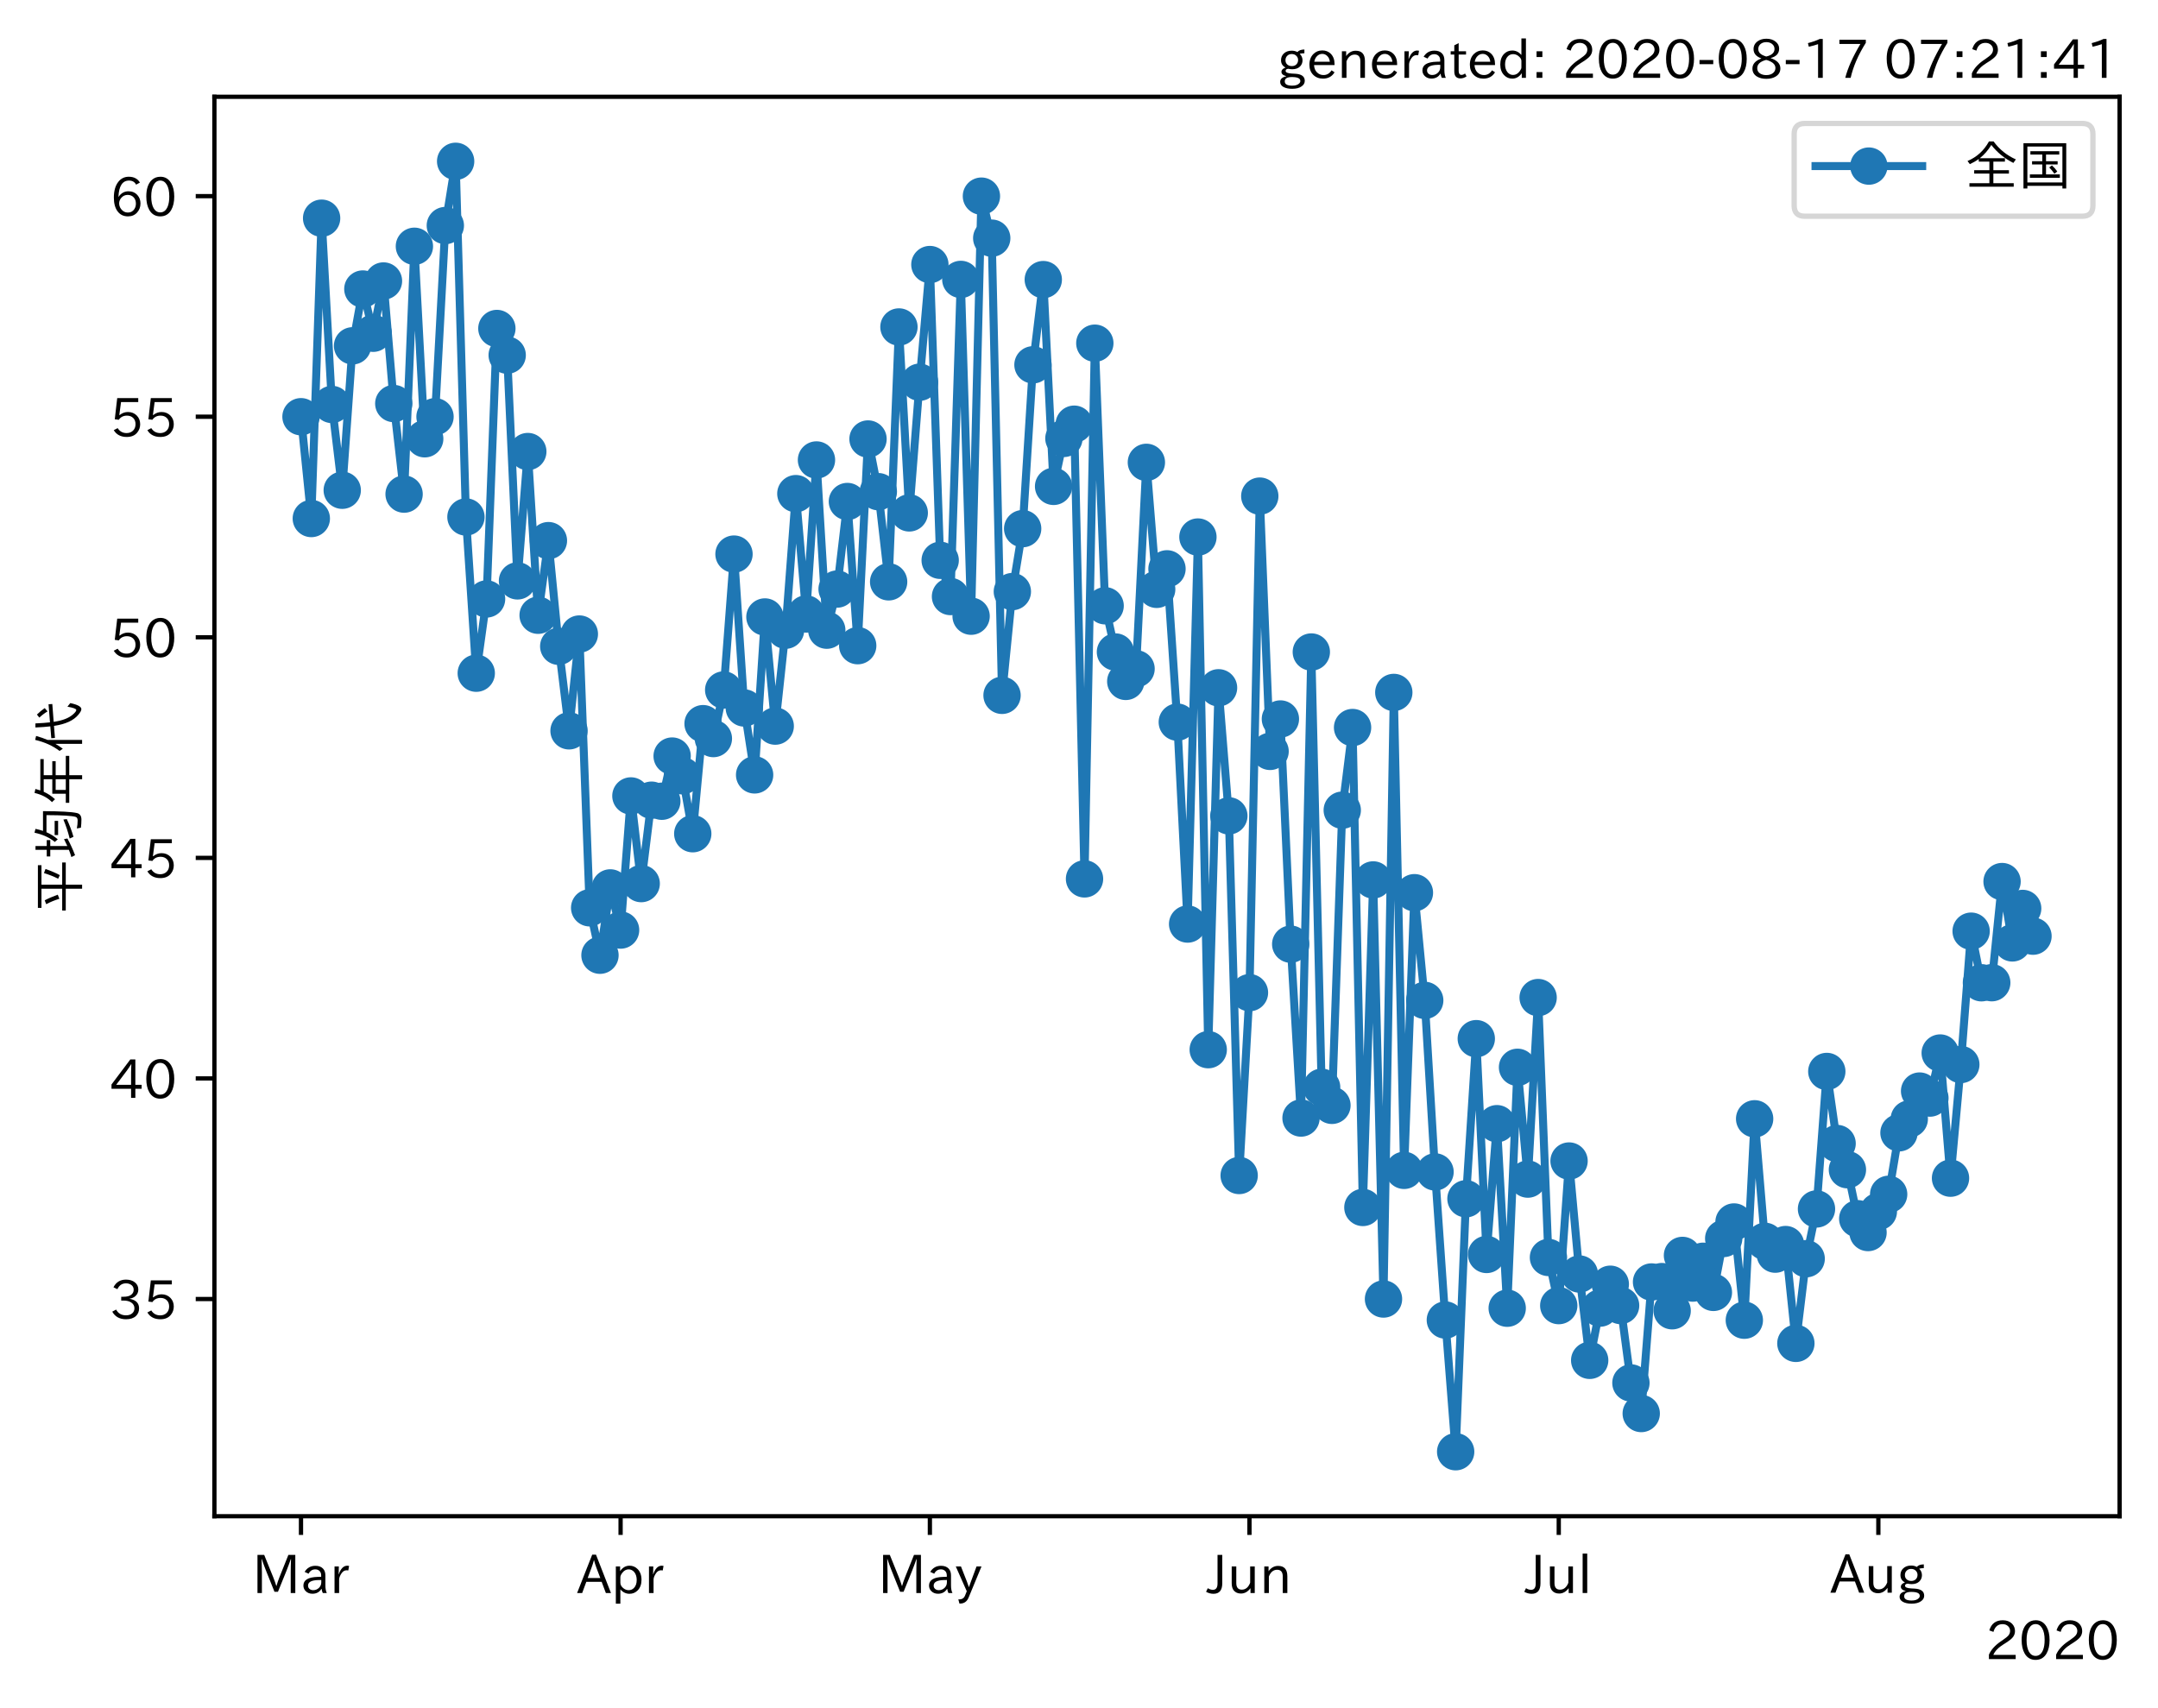 <?xml version="1.0" encoding="utf-8" standalone="no"?>
<!DOCTYPE svg PUBLIC "-//W3C//DTD SVG 1.1//EN"
  "http://www.w3.org/Graphics/SVG/1.1/DTD/svg11.dtd">
<!-- Created with matplotlib (https://matplotlib.org/) -->
<svg height="320.24pt" version="1.1" viewBox="0 0 404.507 320.24" width="404.507pt" xmlns="http://www.w3.org/2000/svg" xmlns:xlink="http://www.w3.org/1999/xlink">
 <defs>
  <style type="text/css">*{stroke-linecap:butt;stroke-linejoin:round;}</style>
 </defs>
 <g id="figure_1">
  <g id="patch_1">
   <path d="M 0 320.24 
L 404.507 320.24 
L 404.507 0 
L 0 0 
z
" style="fill:#ffffff;"/>
  </g>
  <g id="axes_1">
   <g id="patch_2">
    <path d="M 40.188 284.259 
L 397.308 284.259 
L 397.308 18.147 
L 40.188 18.147 
z
" style="fill:#ffffff;"/>
   </g>
   <g id="matplotlib.axis_1">
    <g id="xtick_1">
     <g id="line2d_1">
      <defs>
       <path d="M 0 0 
L 0 3.5 
" id="m2132e3b9ed" style="stroke:#000000;stroke-width:0.8;"/>
      </defs>
      <g>
       <use style="stroke:#000000;stroke-width:0.8;" x="56.42" xlink:href="#m2132e3b9ed" y="284.259"/>
      </g>
     </g>
     <g id="text_1">
      <!-- Mar -->
      <g transform="translate(47.311 298.749)scale(0.1 -0.1)">
       <defs>
        <path d="M 80.422 0.984 
L 71.828 0.984 
L 71.828 39.594 
Q 71.828 51.266 72.406 64.594 
L 72.016 64.594 
Q 68.062 53.266 63.531 41.797 
L 47.906 3.266 
L 41.406 3.266 
L 25.641 42.578 
Q 20.75 54.781 17.625 64.703 
L 17.234 64.703 
Q 17.828 48.922 17.828 39.891 
L 17.828 0.984 
L 9.516 0.984 
L 9.516 72.406 
L 22.125 72.406 
L 39.109 30.375 
Q 42.141 23 44.828 14.156 
L 45.125 14.156 
Q 47.312 22.125 50.531 30.172 
L 67.438 72.406 
L 80.422 72.406 
z
" id="IPAexGothic-77"/>
        <path d="M 49.312 0.984 
L 41.75 0.984 
Q 39.984 4.734 39.547 8.688 
L 39.203 8.688 
Q 33.547 -0.391 22.312 -0.391 
Q 14.594 -0.391 9.719 4.5 
Q 5.422 8.797 5.422 14.984 
Q 5.422 30.422 32.031 31.203 
L 38.719 31.391 
L 38.719 33.984 
Q 38.719 39.203 35.75 42.188 
Q 32.625 45.312 27.734 45.312 
Q 19.344 45.312 15.141 37.156 
L 7.719 40.578 
Q 14.656 52 27.938 52 
Q 37.109 52 42.047 46.875 
Q 46.625 42.281 46.625 33.891 
L 46.625 15.578 
Q 46.625 6.25 49.312 0.984 
z
M 38.922 25.391 
L 33.453 25.297 
Q 14.109 24.859 14.109 14.891 
Q 14.109 11.375 16.406 9.078 
Q 19.234 6.297 23.828 6.297 
Q 30.219 6.297 34.906 10.984 
Q 38.922 15.141 38.922 21 
z
" id="IPAexGothic-97"/>
        <path d="M 36.078 51.812 
L 34.578 43.266 
Q 32.906 43.609 31.594 43.609 
Q 25.828 43.609 22.078 38.188 
Q 17.391 31.344 17.391 26.172 
L 17.391 0.984 
L 8.797 0.984 
L 8.797 50.781 
L 16.891 50.781 
L 16.5 35.984 
L 16.703 35.984 
Q 22.219 52.203 32.766 52.203 
Q 34.469 52.203 36.078 51.812 
z
" id="IPAexGothic-114"/>
       </defs>
       <use xlink:href="#IPAexGothic-77"/>
       <use x="90.186" xlink:href="#IPAexGothic-97"/>
       <use x="145.166" xlink:href="#IPAexGothic-114"/>
      </g>
     </g>
    </g>
    <g id="xtick_2">
     <g id="line2d_2">
      <g>
       <use style="stroke:#000000;stroke-width:0.8;" x="116.327" xlink:href="#m2132e3b9ed" y="284.259"/>
      </g>
     </g>
     <g id="text_2">
      <!-- Apr -->
      <g transform="translate(108.185 298.749)scale(0.1 -0.1)">
       <defs>
        <path d="M 63.375 0.984 
L 53.812 0.984 
L 45.906 22.016 
L 17.188 22.016 
L 9.422 0.984 
L -0.094 0.984 
L 28.219 72.906 
L 35.297 72.906 
z
M 43.406 29.109 
L 36.188 48.094 
Q 33.203 56.062 31.688 62.5 
L 31.391 62.5 
Q 29.641 55.672 26.812 48.094 
L 19.734 29.109 
z
" id="IPAexGothic-65"/>
        <path d="M 16.797 42 
Q 23.828 52.203 34.469 52.203 
Q 43.266 52.203 49.562 45.906 
Q 56.891 38.578 56.891 25.688 
Q 56.891 13.141 49.656 5.812 
Q 43.359 -0.484 34.375 -0.484 
Q 24.516 -0.484 17.281 7.766 
L 17.281 -19 
L 8.797 -19 
L 8.797 50.781 
L 16.797 50.781 
z
M 17.281 30.469 
L 17.281 20.172 
Q 17.281 14.016 23.688 9.375 
Q 27.984 6.297 32.906 6.297 
Q 38.578 6.297 42.578 10.297 
Q 47.906 15.578 47.906 25.484 
Q 47.906 34.375 43.5 39.984 
Q 39.109 45.312 32.812 45.312 
Q 25.875 45.312 20.906 38.812 
Q 17.281 34.125 17.281 30.469 
z
" id="IPAexGothic-112"/>
       </defs>
       <use xlink:href="#IPAexGothic-65"/>
       <use x="63.721" xlink:href="#IPAexGothic-112"/>
       <use x="125.83" xlink:href="#IPAexGothic-114"/>
      </g>
     </g>
    </g>
    <g id="xtick_3">
     <g id="line2d_3">
      <g>
       <use style="stroke:#000000;stroke-width:0.8;" x="174.301" xlink:href="#m2132e3b9ed" y="284.259"/>
      </g>
     </g>
     <g id="text_3">
      <!-- May -->
      <g transform="translate(164.581 298.749)scale(0.1 -0.1)">
       <defs>
        <path d="M 48.781 50.781 
L 24.609 -7.625 
Q 19.969 -18.797 8.594 -18.797 
L 7.469 -18.797 
L 5.375 -10.984 
L 6.984 -10.984 
Q 15.141 -10.984 17.969 -3.719 
L 21.188 4.297 
L 0.594 50.781 
L 10.297 50.781 
L 21.297 22.797 
Q 23.875 16.016 25.094 12.203 
L 25.391 12.203 
Q 27.344 18.266 29.109 22.797 
L 39.5 50.781 
z
" id="IPAexGothic-121"/>
       </defs>
       <use xlink:href="#IPAexGothic-77"/>
       <use x="90.186" xlink:href="#IPAexGothic-97"/>
       <use x="145.166" xlink:href="#IPAexGothic-121"/>
      </g>
     </g>
    </g>
    <g id="xtick_4">
     <g id="line2d_4">
      <g>
       <use style="stroke:#000000;stroke-width:0.8;" x="234.207" xlink:href="#m2132e3b9ed" y="284.259"/>
      </g>
     </g>
     <g id="text_4">
      <!-- Jun -->
      <g transform="translate(226.267 298.749)scale(0.1 -0.1)">
       <defs>
        <path d="M 28.422 72.406 
L 28.422 19.281 
Q 28.422 -0.484 11.922 -0.484 
Q 4.734 -0.484 -1.953 3.266 
L 1.312 10.062 
Q 5.906 6.984 10.844 6.984 
Q 19.531 6.984 19.531 18.797 
L 19.531 72.406 
z
" id="IPAexGothic-74"/>
        <path d="M 51.312 0.984 
L 43.312 0.984 
L 43.312 10.062 
Q 35.938 0 25.391 0 
Q 16.75 0 11.922 5.859 
Q 8.109 10.594 8.109 19.391 
L 8.109 50.781 
L 16.703 50.781 
L 16.703 19.672 
Q 16.703 7.281 27.094 7.281 
Q 37.594 7.281 42.719 20.172 
L 42.719 50.781 
L 51.312 50.781 
z
" id="IPAexGothic-117"/>
        <path d="M 52 0.984 
L 43.406 0.984 
L 43.406 31.891 
Q 43.406 44.578 32.906 44.578 
Q 22.312 44.578 17.391 31.891 
L 17.391 0.984 
L 8.797 0.984 
L 8.797 50.781 
L 16.797 50.781 
L 16.797 41.797 
Q 23.828 51.812 34.719 51.812 
Q 52 51.812 52 32.375 
z
" id="IPAexGothic-110"/>
       </defs>
       <use xlink:href="#IPAexGothic-74"/>
       <use x="37.988" xlink:href="#IPAexGothic-117"/>
       <use x="98.389" xlink:href="#IPAexGothic-110"/>
      </g>
     </g>
    </g>
    <g id="xtick_5">
     <g id="line2d_5">
      <g>
       <use style="stroke:#000000;stroke-width:0.8;" x="292.181" xlink:href="#m2132e3b9ed" y="284.259"/>
      </g>
     </g>
     <g id="text_5">
      <!-- Jul -->
      <g transform="translate(285.912 298.749)scale(0.1 -0.1)">
       <defs>
        <path d="M 17.672 0.984 
L 9.078 0.984 
L 9.078 74.906 
L 17.672 74.906 
z
" id="IPAexGothic-108"/>
       </defs>
       <use xlink:href="#IPAexGothic-74"/>
       <use x="37.988" xlink:href="#IPAexGothic-117"/>
       <use x="98.389" xlink:href="#IPAexGothic-108"/>
      </g>
     </g>
    </g>
    <g id="xtick_6">
     <g id="line2d_6">
      <g>
       <use style="stroke:#000000;stroke-width:0.8;" x="352.088" xlink:href="#m2132e3b9ed" y="284.259"/>
      </g>
     </g>
     <g id="text_6">
      <!-- Aug -->
      <g transform="translate(343.106 298.691)scale(0.1 -0.1)">
       <defs>
        <path d="M 20.797 17.969 
Q 15.719 17.531 15.719 14.062 
Q 15.719 9.578 27.547 8.984 
L 33.297 8.688 
Q 51.609 7.766 51.609 -4.594 
Q 51.609 -10.938 45.703 -14.984 
Q 39.359 -19.578 28.031 -19.578 
Q 17.781 -19.578 11.531 -16.062 
Q 5.516 -12.641 5.516 -6.688 
Q 5.516 1.312 16.797 3.859 
L 16.797 4.203 
Q 7.906 6.453 7.906 12.156 
Q 7.906 17.438 15.531 20.266 
Q 7.125 24.609 7.125 34.078 
Q 7.125 41.406 12.016 46.297 
Q 17.625 51.906 27.156 51.906 
Q 33.203 51.906 37.844 49.266 
Q 41.406 53.953 50.922 54.109 
L 50.922 47.078 
Q 44.344 46.922 42.234 45.906 
Q 47.406 40.828 47.406 33.891 
Q 47.406 27 42.719 22.266 
Q 37.5 17.094 28.328 17.094 
Q 24.422 17.094 20.797 17.969 
z
M 27.094 45.609 
Q 22.016 45.609 18.703 42.281 
Q 15.438 39.016 15.438 34.078 
Q 15.438 29.25 18.5 26.312 
Q 21.828 23 27.438 23 
Q 32.719 23 35.891 26.219 
Q 39.109 29.391 39.109 34.422 
Q 39.109 39.016 35.891 42.188 
Q 32.516 45.609 27.094 45.609 
z
M 27.391 2.484 
Q 14.109 2.484 14.109 -5.719 
Q 14.109 -13.672 28.125 -13.672 
Q 37.156 -13.672 41.219 -9.469 
Q 43.312 -7.516 43.312 -4.891 
Q 43.312 2.484 27.391 2.484 
z
" id="IPAexGothic-103"/>
       </defs>
       <use xlink:href="#IPAexGothic-65"/>
       <use x="63.721" xlink:href="#IPAexGothic-117"/>
       <use x="124.121" xlink:href="#IPAexGothic-103"/>
      </g>
     </g>
    </g>
    <g id="text_7">
     <!-- 2020 -->
     <g transform="translate(372.114 311.14)scale(0.1 -0.1)">
      <defs>
       <path d="M 57.172 0.984 
L 6.984 0.984 
L 6.984 9.281 
Q 12.891 23.047 29.594 34.422 
L 32.375 36.281 
Q 40.922 42.141 43.609 45.406 
Q 46.688 49.266 46.688 53.812 
Q 46.688 58.938 43.062 62.547 
Q 39.062 66.547 32.562 66.547 
Q 19.531 66.547 15.484 52 
L 7.766 54.781 
Q 13.328 73.828 33.062 73.828 
Q 43.844 73.828 50.25 67.438 
Q 55.859 61.672 55.859 53.516 
Q 55.859 47.469 52.25 42.531 
Q 48.922 37.75 36.969 30.281 
L 34.859 29 
Q 19.625 19.578 15.281 8.891 
L 57.172 8.891 
z
" id="IPAexGothic-50"/>
       <path d="M 31.844 73.828 
Q 45.016 73.828 52.094 61.625 
Q 57.719 51.953 57.719 36.625 
Q 57.719 21.438 52.094 11.578 
Q 45.125 -0.484 31.5 -0.484 
Q 17.922 -0.484 10.938 11.578 
Q 5.328 21.438 5.328 36.719 
Q 5.328 58.016 15.625 67.719 
Q 22.172 73.828 31.844 73.828 
z
M 31.5 66.656 
Q 23.688 66.656 19.188 58.734 
Q 14.594 50.734 14.594 36.625 
Q 14.594 22.75 19.094 14.797 
Q 23.641 6.984 31.5 6.984 
Q 40.922 6.984 45.453 18.016 
Q 48.438 25.344 48.438 37.109 
Q 48.438 50.875 43.844 58.734 
Q 39.203 66.656 31.5 66.656 
z
" id="IPAexGothic-48"/>
      </defs>
      <use xlink:href="#IPAexGothic-50"/>
      <use x="62.988" xlink:href="#IPAexGothic-48"/>
      <use x="125.977" xlink:href="#IPAexGothic-50"/>
      <use x="188.965" xlink:href="#IPAexGothic-48"/>
     </g>
    </g>
   </g>
   <g id="matplotlib.axis_2">
    <g id="ytick_1">
     <g id="line2d_7">
      <defs>
       <path d="M 0 0 
L -3.5 0 
" id="m1d368baad9" style="stroke:#000000;stroke-width:0.8;"/>
      </defs>
      <g>
       <use style="stroke:#000000;stroke-width:0.8;" x="40.188" xlink:href="#m1d368baad9" y="243.534"/>
      </g>
     </g>
     <g id="text_8">
      <!-- 35 -->
      <g transform="translate(20.591 247.279)scale(0.1 -0.1)">
       <defs>
        <path d="M 37.203 37.797 
Q 54.781 34.625 54.781 19.969 
Q 54.781 11.188 48.875 5.562 
Q 42.328 -0.484 30.375 -0.484 
Q 12.453 -0.484 4.5 13.766 
L 11.812 17.672 
Q 17.328 6.891 30.281 6.891 
Q 37.891 6.891 42.094 10.797 
Q 46.094 14.5 46.094 20.172 
Q 46.094 26.859 40.094 30.906 
Q 34.625 34.578 25.688 34.578 
L 21.297 34.578 
L 21.297 41.703 
L 25.875 41.703 
Q 34.859 41.703 39.594 45.125 
Q 44.672 48.734 44.672 54.828 
Q 44.672 61.469 38.969 64.656 
Q 35.297 66.844 30.172 66.844 
Q 19.344 66.844 14.109 55.906 
L 6.781 59.422 
Q 14.016 73.828 30.281 73.828 
Q 40.578 73.828 46.969 68.656 
Q 53.375 63.578 53.375 55.219 
Q 53.375 47.312 47.172 42.281 
Q 43.172 39.062 37.203 38.188 
z
" id="IPAexGothic-51"/>
        <path d="M 18.406 40.672 
Q 25.531 46.297 33.938 46.297 
Q 44 46.297 50.641 39.5 
Q 56.844 33.016 56.844 23.391 
Q 56.844 14.656 51.516 8.016 
Q 44.828 -0.484 31.734 -0.484 
Q 14.984 -0.484 7.328 12.25 
L 14.656 16.062 
Q 20.453 6.781 31.453 6.781 
Q 38.531 6.781 43.266 11.188 
Q 48.141 15.828 48.141 23.484 
Q 48.141 30.719 43.844 35.016 
Q 39.359 39.5 32.125 39.5 
Q 21.969 39.5 16.75 31.688 
L 9.234 32.672 
L 13.812 72.406 
L 53.219 72.406 
L 53.219 64.891 
L 20.953 64.891 
L 17.719 40.672 
z
" id="IPAexGothic-53"/>
       </defs>
       <use xlink:href="#IPAexGothic-51"/>
       <use x="62.988" xlink:href="#IPAexGothic-53"/>
      </g>
     </g>
    </g>
    <g id="ytick_2">
     <g id="line2d_8">
      <g>
       <use style="stroke:#000000;stroke-width:0.8;" x="40.188" xlink:href="#m1d368baad9" y="202.182"/>
      </g>
     </g>
     <g id="text_9">
      <!-- 40 -->
      <g transform="translate(20.591 205.927)scale(0.1 -0.1)">
       <defs>
        <path d="M 59.578 18.109 
L 47.797 18.109 
L 47.797 0.984 
L 39.797 0.984 
L 39.797 18.109 
L 3.078 18.109 
L 3.078 26.125 
L 38.375 73.094 
L 47.797 73.094 
L 47.797 25.531 
L 59.578 25.531 
z
M 40.281 64.203 
L 39.984 64.203 
Q 35.594 57.125 31.297 51.312 
L 11.859 25.531 
L 39.797 25.531 
L 39.797 49.125 
Q 39.797 54.391 40.281 64.203 
z
" id="IPAexGothic-52"/>
       </defs>
       <use xlink:href="#IPAexGothic-52"/>
       <use x="62.988" xlink:href="#IPAexGothic-48"/>
      </g>
     </g>
    </g>
    <g id="ytick_3">
     <g id="line2d_9">
      <g>
       <use style="stroke:#000000;stroke-width:0.8;" x="40.188" xlink:href="#m1d368baad9" y="160.829"/>
      </g>
     </g>
     <g id="text_10">
      <!-- 45 -->
      <g transform="translate(20.591 164.575)scale(0.1 -0.1)">
       <use xlink:href="#IPAexGothic-52"/>
       <use x="62.988" xlink:href="#IPAexGothic-53"/>
      </g>
     </g>
    </g>
    <g id="ytick_4">
     <g id="line2d_10">
      <g>
       <use style="stroke:#000000;stroke-width:0.8;" x="40.188" xlink:href="#m1d368baad9" y="119.477"/>
      </g>
     </g>
     <g id="text_11">
      <!-- 50 -->
      <g transform="translate(20.591 123.222)scale(0.1 -0.1)">
       <use xlink:href="#IPAexGothic-53"/>
       <use x="62.988" xlink:href="#IPAexGothic-48"/>
      </g>
     </g>
    </g>
    <g id="ytick_5">
     <g id="line2d_11">
      <g>
       <use style="stroke:#000000;stroke-width:0.8;" x="40.188" xlink:href="#m1d368baad9" y="78.124"/>
      </g>
     </g>
     <g id="text_12">
      <!-- 55 -->
      <g transform="translate(20.591 81.87)scale(0.1 -0.1)">
       <use xlink:href="#IPAexGothic-53"/>
       <use x="62.988" xlink:href="#IPAexGothic-53"/>
      </g>
     </g>
    </g>
    <g id="ytick_6">
     <g id="line2d_12">
      <g>
       <use style="stroke:#000000;stroke-width:0.8;" x="40.188" xlink:href="#m1d368baad9" y="36.772"/>
      </g>
     </g>
     <g id="text_13">
      <!-- 60 -->
      <g transform="translate(20.591 40.517)scale(0.1 -0.1)">
       <defs>
        <path d="M 16.5 36.375 
Q 23.578 46.578 34.906 46.578 
Q 45.406 46.578 51.812 39.266 
Q 57.422 32.906 57.422 23.781 
Q 57.422 13.812 51.125 6.781 
Q 44.578 -0.484 34.031 -0.484 
Q 21.484 -0.484 14.406 9.078 
Q 7.516 18.406 7.516 34.812 
Q 7.516 53.516 15.828 64.203 
Q 23.344 73.828 35.5 73.828 
Q 49.859 73.828 56.391 62.891 
L 49.219 58.984 
Q 45.219 66.656 35.938 66.656 
Q 17.484 66.656 16.109 36.375 
z
M 33.453 39.797 
Q 26.312 39.797 21.625 34.469 
Q 17.438 29.688 17.438 24.078 
Q 17.438 18.062 21.141 13.188 
Q 26.125 6.688 33.734 6.688 
Q 41.703 6.688 45.953 13.188 
Q 48.828 17.625 48.828 23.484 
Q 48.828 30.375 45.016 34.812 
Q 40.625 39.797 33.453 39.797 
z
" id="IPAexGothic-54"/>
       </defs>
       <use xlink:href="#IPAexGothic-54"/>
       <use x="62.988" xlink:href="#IPAexGothic-48"/>
      </g>
     </g>
    </g>
    <g id="text_14">
     <!-- 平均年代 -->
     <g transform="translate(14.691 171.203)rotate(-90)scale(0.1 -0.1)">
      <defs>
       <path d="M 53.469 69.188 
L 53.469 30.328 
L 95.062 30.328 
L 95.062 23.641 
L 53.469 23.641 
L 53.469 -6.984 
L 45.844 -6.984 
L 45.844 23.641 
L 5.031 23.641 
L 5.031 30.328 
L 45.844 30.328 
L 45.844 69.188 
L 10.016 69.188 
L 10.016 75.875 
L 90.047 75.875 
L 90.047 69.188 
z
M 27 35.594 
Q 23.25 48.344 16.891 60.297 
L 24.125 63.094 
Q 29.297 53.469 34.719 38.625 
z
M 64.594 37.891 
Q 70.453 49.031 75.203 64.5 
L 82.906 61.625 
Q 77.875 46.969 71.391 34.812 
z
" id="IPAexGothic-24179"/>
       <path d="M 18.844 59.281 
L 18.844 80.375 
L 25.922 80.375 
L 25.922 59.281 
L 37.016 59.281 
L 37.016 52.688 
L 25.922 52.688 
L 25.922 20.703 
Q 32.469 23.641 38.812 26.906 
L 40.094 20.516 
Q 24.312 12.109 8.734 6.203 
L 5.219 13.094 
Q 12.547 15.234 18.844 17.781 
L 18.844 52.688 
L 6.453 52.688 
L 6.453 59.281 
z
M 54.297 66.312 
L 91.312 66.312 
Q 91.156 17.672 87.797 2.875 
Q 85.844 -5.719 75.594 -5.719 
Q 68.266 -5.719 60.297 -4.781 
L 58.891 2.875 
Q 66.266 1.375 73.922 1.375 
Q 79.047 1.375 80.422 4.781 
Q 83.734 14.359 83.891 59.812 
L 51.812 59.812 
Q 47.078 48.734 38.531 38.625 
L 33.594 44.188 
Q 46 59.188 50.922 82.234 
L 58.109 80.422 
Q 56.547 72.859 54.297 66.312 
z
M 46.484 44.484 
L 73.094 44.484 
L 73.094 37.984 
L 46.484 37.984 
z
M 39.984 16.312 
Q 58.547 20.906 75.594 28.078 
L 76.422 21.688 
Q 59.859 13.922 43.219 9.188 
z
" id="IPAexGothic-22343"/>
       <path d="M 27.688 64.984 
Q 22.562 53.469 13.672 43.797 
L 8.25 49.469 
Q 20.656 61.578 25.484 82.172 
L 32.953 80.562 
Q 31.156 74.359 30.172 71.297 
L 88.969 71.297 
L 88.969 64.984 
L 58.688 64.984 
L 58.688 48.875 
L 84.906 48.875 
L 84.906 42.578 
L 58.688 42.578 
L 58.688 23.578 
L 94.969 23.578 
L 94.969 17.094 
L 58.688 17.094 
L 58.688 -7.031 
L 51.172 -7.031 
L 51.172 17.094 
L 6.984 17.094 
L 6.984 23.578 
L 23.969 23.578 
L 23.969 48.875 
L 51.172 48.875 
L 51.172 64.984 
z
M 51.172 42.578 
L 31.156 42.578 
L 31.156 23.578 
L 51.172 23.578 
z
" id="IPAexGothic-24180"/>
       <path d="M 24.812 57.625 
L 24.812 -6.984 
L 17.484 -6.984 
L 17.484 43.016 
Q 14.016 36.812 8.297 29.203 
L 4.203 35.297 
Q 18.562 54 24.906 81 
L 32.328 79.203 
Q 28.859 67.047 24.812 57.625 
z
M 51.219 45.703 
L 28.516 43.891 
L 28.078 50.781 
L 50.297 52.594 
Q 48.922 63.875 48.188 80.516 
L 55.812 80.516 
Q 56.594 63.094 57.812 53.219 
L 91.703 55.906 
L 92.188 48.875 
L 58.688 46.297 
Q 58.734 46.188 58.797 45.906 
Q 58.844 45.562 58.891 45.406 
Q 62.359 21.969 72.406 10.406 
Q 77.984 3.906 81 3.906 
Q 84.234 3.906 87.203 20.516 
L 93.891 15.188 
Q 89.547 -5.609 82.516 -5.609 
Q 78.766 -5.609 72.016 0.094 
Q 56.109 13.281 51.312 44.828 
Q 51.219 45.125 51.219 45.703 
z
M 78.328 57.812 
Q 73.531 65.922 66.703 73.188 
L 72.406 77.688 
Q 78.906 71.188 84.516 63.094 
z
" id="IPAexGothic-20195"/>
      </defs>
      <use xlink:href="#IPAexGothic-24179"/>
      <use x="100" xlink:href="#IPAexGothic-22343"/>
      <use x="200" xlink:href="#IPAexGothic-24180"/>
      <use x="300" xlink:href="#IPAexGothic-20195"/>
     </g>
    </g>
   </g>
   <g id="line2d_13">
    <path clip-path="url(#p0ebb7ff658)" d="M 56.42 78.124 
L 58.353 97.21 
L 60.285 40.907 
L 62.218 75.827 
L 64.15 91.909 
L 66.083 64.833 
L 68.015 54.183 
L 69.948 62.478 
L 71.88 52.677 
L 73.812 75.656 
L 75.745 92.634 
L 77.677 46.17 
L 79.61 82.26 
L 81.542 78.124 
L 83.475 42.286 
L 85.407 30.243 
L 87.34 96.921 
L 89.272 126.209 
L 91.205 112.285 
L 93.137 61.583 
L 95.07 66.584 
L 97.002 108.898 
L 98.935 84.654 
L 100.867 115.342 
L 102.799 101.356 
L 104.732 121.165 
L 106.664 137.01 
L 108.597 118.866 
L 110.529 170.192 
L 112.462 179.081 
L 114.394 166.46 
L 116.327 174.363 
L 118.259 149.217 
L 120.192 165.652 
L 122.124 150.014 
L 124.057 150.212 
L 125.989 141.743 
L 127.922 145.442 
L 129.854 156.302 
L 131.786 135.669 
L 133.719 138.462 
L 135.651 129.351 
L 137.584 103.879 
L 139.516 132.731 
L 141.449 145.272 
L 143.381 115.665 
L 145.314 136.127 
L 147.246 118.148 
L 149.179 92.546 
L 151.111 115.104 
L 153.044 86.233 
L 154.976 118.143 
L 156.909 110.434 
L 158.841 94.021 
L 160.773 121.047 
L 162.706 82.301 
L 164.638 92.176 
L 166.571 109.078 
L 168.503 61.298 
L 170.436 96.155 
L 172.368 71.656 
L 174.301 49.596 
L 176.233 105.045 
L 178.166 111.836 
L 180.098 52.382 
L 182.031 115.521 
L 183.963 36.772 
L 185.896 44.649 
L 187.828 130.359 
L 189.76 110.908 
L 191.693 99.109 
L 193.625 68.394 
L 195.558 52.419 
L 197.49 91.183 
L 199.423 82.192 
L 201.355 79.526 
L 203.288 164.768 
L 205.22 64.34 
L 207.153 113.569 
L 209.085 122.234 
L 211.018 127.747 
L 212.95 125.384 
L 214.883 86.68 
L 216.815 110.487 
L 218.748 106.643 
L 220.68 135.382 
L 222.612 173.235 
L 224.545 100.68 
L 226.477 196.788 
L 228.41 128.943 
L 230.342 152.953 
L 232.275 220.377 
L 234.207 186.1 
L 236.14 93.011 
L 238.072 140.866 
L 240.005 134.792 
L 241.937 177.011 
L 243.87 209.604 
L 245.802 122.234 
L 247.735 203.836 
L 249.667 207.225 
L 251.599 151.888 
L 253.532 136.394 
L 255.464 226.369 
L 257.397 164.964 
L 259.329 243.534 
L 261.262 129.815 
L 263.194 219.412 
L 265.127 167.359 
L 267.059 187.549 
L 268.992 219.704 
L 270.924 247.472 
L 272.857 272.163 
L 274.789 224.737 
L 276.722 194.725 
L 278.654 235.18 
L 280.586 210.664 
L 282.519 245.257 
L 284.451 200.093 
L 286.384 221.051 
L 288.316 187.019 
L 290.249 235.743 
L 292.181 244.768 
L 294.114 217.662 
L 296.046 238.846 
L 297.979 255.03 
L 299.911 245.239 
L 301.844 240.762 
L 303.776 244.756 
L 305.709 259.266 
L 307.641 265.001 
L 309.573 240.338 
L 311.506 240.269 
L 313.438 245.736 
L 315.371 235.358 
L 317.303 240.545 
L 319.236 236.456 
L 321.168 242.291 
L 323.101 232.185 
L 325.033 229.091 
L 326.966 247.507 
L 328.898 209.748 
L 330.831 232.718 
L 332.763 235.122 
L 334.696 233.324 
L 336.628 251.848 
L 338.56 235.979 
L 340.493 226.647 
L 342.425 200.872 
L 344.358 214.38 
L 346.29 219.293 
L 348.223 228.48 
L 350.155 231.071 
L 352.088 227.135 
L 354.02 223.902 
L 355.953 212.374 
L 357.885 209.782 
L 359.818 204.547 
L 361.75 205.862 
L 363.683 197.415 
L 365.615 220.878 
L 367.548 199.573 
L 369.48 174.573 
L 371.412 184.245 
L 373.345 184.233 
L 375.277 165.271 
L 377.21 176.771 
L 379.142 170.309 
L 381.075 175.508 
L 381.075 175.508 
" style="fill:none;stroke:#1f77b4;stroke-linecap:square;stroke-width:1.5;"/>
    <defs>
     <path d="M 0 3 
C 0.796 3 1.559 2.684 2.121 2.121 
C 2.684 1.559 3 0.796 3 0 
C 3 -0.796 2.684 -1.559 2.121 -2.121 
C 1.559 -2.684 0.796 -3 0 -3 
C -0.796 -3 -1.559 -2.684 -2.121 -2.121 
C -2.684 -1.559 -3 -0.796 -3 0 
C -3 0.796 -2.684 1.559 -2.121 2.121 
C -1.559 2.684 -0.796 3 0 3 
z
" id="m8de9071e0a" style="stroke:#1f77b4;"/>
    </defs>
    <g clip-path="url(#p0ebb7ff658)">
     <use style="fill:#1f77b4;stroke:#1f77b4;" x="56.42" xlink:href="#m8de9071e0a" y="78.124"/>
     <use style="fill:#1f77b4;stroke:#1f77b4;" x="58.353" xlink:href="#m8de9071e0a" y="97.21"/>
     <use style="fill:#1f77b4;stroke:#1f77b4;" x="60.285" xlink:href="#m8de9071e0a" y="40.907"/>
     <use style="fill:#1f77b4;stroke:#1f77b4;" x="62.218" xlink:href="#m8de9071e0a" y="75.827"/>
     <use style="fill:#1f77b4;stroke:#1f77b4;" x="64.15" xlink:href="#m8de9071e0a" y="91.909"/>
     <use style="fill:#1f77b4;stroke:#1f77b4;" x="66.083" xlink:href="#m8de9071e0a" y="64.833"/>
     <use style="fill:#1f77b4;stroke:#1f77b4;" x="68.015" xlink:href="#m8de9071e0a" y="54.183"/>
     <use style="fill:#1f77b4;stroke:#1f77b4;" x="69.948" xlink:href="#m8de9071e0a" y="62.478"/>
     <use style="fill:#1f77b4;stroke:#1f77b4;" x="71.88" xlink:href="#m8de9071e0a" y="52.677"/>
     <use style="fill:#1f77b4;stroke:#1f77b4;" x="73.812" xlink:href="#m8de9071e0a" y="75.656"/>
     <use style="fill:#1f77b4;stroke:#1f77b4;" x="75.745" xlink:href="#m8de9071e0a" y="92.634"/>
     <use style="fill:#1f77b4;stroke:#1f77b4;" x="77.677" xlink:href="#m8de9071e0a" y="46.17"/>
     <use style="fill:#1f77b4;stroke:#1f77b4;" x="79.61" xlink:href="#m8de9071e0a" y="82.26"/>
     <use style="fill:#1f77b4;stroke:#1f77b4;" x="81.542" xlink:href="#m8de9071e0a" y="78.124"/>
     <use style="fill:#1f77b4;stroke:#1f77b4;" x="83.475" xlink:href="#m8de9071e0a" y="42.286"/>
     <use style="fill:#1f77b4;stroke:#1f77b4;" x="85.407" xlink:href="#m8de9071e0a" y="30.243"/>
     <use style="fill:#1f77b4;stroke:#1f77b4;" x="87.34" xlink:href="#m8de9071e0a" y="96.921"/>
     <use style="fill:#1f77b4;stroke:#1f77b4;" x="89.272" xlink:href="#m8de9071e0a" y="126.209"/>
     <use style="fill:#1f77b4;stroke:#1f77b4;" x="91.205" xlink:href="#m8de9071e0a" y="112.285"/>
     <use style="fill:#1f77b4;stroke:#1f77b4;" x="93.137" xlink:href="#m8de9071e0a" y="61.583"/>
     <use style="fill:#1f77b4;stroke:#1f77b4;" x="95.07" xlink:href="#m8de9071e0a" y="66.584"/>
     <use style="fill:#1f77b4;stroke:#1f77b4;" x="97.002" xlink:href="#m8de9071e0a" y="108.898"/>
     <use style="fill:#1f77b4;stroke:#1f77b4;" x="98.935" xlink:href="#m8de9071e0a" y="84.654"/>
     <use style="fill:#1f77b4;stroke:#1f77b4;" x="100.867" xlink:href="#m8de9071e0a" y="115.342"/>
     <use style="fill:#1f77b4;stroke:#1f77b4;" x="102.799" xlink:href="#m8de9071e0a" y="101.356"/>
     <use style="fill:#1f77b4;stroke:#1f77b4;" x="104.732" xlink:href="#m8de9071e0a" y="121.165"/>
     <use style="fill:#1f77b4;stroke:#1f77b4;" x="106.664" xlink:href="#m8de9071e0a" y="137.01"/>
     <use style="fill:#1f77b4;stroke:#1f77b4;" x="108.597" xlink:href="#m8de9071e0a" y="118.866"/>
     <use style="fill:#1f77b4;stroke:#1f77b4;" x="110.529" xlink:href="#m8de9071e0a" y="170.192"/>
     <use style="fill:#1f77b4;stroke:#1f77b4;" x="112.462" xlink:href="#m8de9071e0a" y="179.081"/>
     <use style="fill:#1f77b4;stroke:#1f77b4;" x="114.394" xlink:href="#m8de9071e0a" y="166.46"/>
     <use style="fill:#1f77b4;stroke:#1f77b4;" x="116.327" xlink:href="#m8de9071e0a" y="174.363"/>
     <use style="fill:#1f77b4;stroke:#1f77b4;" x="118.259" xlink:href="#m8de9071e0a" y="149.217"/>
     <use style="fill:#1f77b4;stroke:#1f77b4;" x="120.192" xlink:href="#m8de9071e0a" y="165.652"/>
     <use style="fill:#1f77b4;stroke:#1f77b4;" x="122.124" xlink:href="#m8de9071e0a" y="150.014"/>
     <use style="fill:#1f77b4;stroke:#1f77b4;" x="124.057" xlink:href="#m8de9071e0a" y="150.212"/>
     <use style="fill:#1f77b4;stroke:#1f77b4;" x="125.989" xlink:href="#m8de9071e0a" y="141.743"/>
     <use style="fill:#1f77b4;stroke:#1f77b4;" x="127.922" xlink:href="#m8de9071e0a" y="145.442"/>
     <use style="fill:#1f77b4;stroke:#1f77b4;" x="129.854" xlink:href="#m8de9071e0a" y="156.302"/>
     <use style="fill:#1f77b4;stroke:#1f77b4;" x="131.786" xlink:href="#m8de9071e0a" y="135.669"/>
     <use style="fill:#1f77b4;stroke:#1f77b4;" x="133.719" xlink:href="#m8de9071e0a" y="138.462"/>
     <use style="fill:#1f77b4;stroke:#1f77b4;" x="135.651" xlink:href="#m8de9071e0a" y="129.351"/>
     <use style="fill:#1f77b4;stroke:#1f77b4;" x="137.584" xlink:href="#m8de9071e0a" y="103.879"/>
     <use style="fill:#1f77b4;stroke:#1f77b4;" x="139.516" xlink:href="#m8de9071e0a" y="132.731"/>
     <use style="fill:#1f77b4;stroke:#1f77b4;" x="141.449" xlink:href="#m8de9071e0a" y="145.272"/>
     <use style="fill:#1f77b4;stroke:#1f77b4;" x="143.381" xlink:href="#m8de9071e0a" y="115.665"/>
     <use style="fill:#1f77b4;stroke:#1f77b4;" x="145.314" xlink:href="#m8de9071e0a" y="136.127"/>
     <use style="fill:#1f77b4;stroke:#1f77b4;" x="147.246" xlink:href="#m8de9071e0a" y="118.148"/>
     <use style="fill:#1f77b4;stroke:#1f77b4;" x="149.179" xlink:href="#m8de9071e0a" y="92.546"/>
     <use style="fill:#1f77b4;stroke:#1f77b4;" x="151.111" xlink:href="#m8de9071e0a" y="115.104"/>
     <use style="fill:#1f77b4;stroke:#1f77b4;" x="153.044" xlink:href="#m8de9071e0a" y="86.233"/>
     <use style="fill:#1f77b4;stroke:#1f77b4;" x="154.976" xlink:href="#m8de9071e0a" y="118.143"/>
     <use style="fill:#1f77b4;stroke:#1f77b4;" x="156.909" xlink:href="#m8de9071e0a" y="110.434"/>
     <use style="fill:#1f77b4;stroke:#1f77b4;" x="158.841" xlink:href="#m8de9071e0a" y="94.021"/>
     <use style="fill:#1f77b4;stroke:#1f77b4;" x="160.773" xlink:href="#m8de9071e0a" y="121.047"/>
     <use style="fill:#1f77b4;stroke:#1f77b4;" x="162.706" xlink:href="#m8de9071e0a" y="82.301"/>
     <use style="fill:#1f77b4;stroke:#1f77b4;" x="164.638" xlink:href="#m8de9071e0a" y="92.176"/>
     <use style="fill:#1f77b4;stroke:#1f77b4;" x="166.571" xlink:href="#m8de9071e0a" y="109.078"/>
     <use style="fill:#1f77b4;stroke:#1f77b4;" x="168.503" xlink:href="#m8de9071e0a" y="61.298"/>
     <use style="fill:#1f77b4;stroke:#1f77b4;" x="170.436" xlink:href="#m8de9071e0a" y="96.155"/>
     <use style="fill:#1f77b4;stroke:#1f77b4;" x="172.368" xlink:href="#m8de9071e0a" y="71.656"/>
     <use style="fill:#1f77b4;stroke:#1f77b4;" x="174.301" xlink:href="#m8de9071e0a" y="49.596"/>
     <use style="fill:#1f77b4;stroke:#1f77b4;" x="176.233" xlink:href="#m8de9071e0a" y="105.045"/>
     <use style="fill:#1f77b4;stroke:#1f77b4;" x="178.166" xlink:href="#m8de9071e0a" y="111.836"/>
     <use style="fill:#1f77b4;stroke:#1f77b4;" x="180.098" xlink:href="#m8de9071e0a" y="52.382"/>
     <use style="fill:#1f77b4;stroke:#1f77b4;" x="182.031" xlink:href="#m8de9071e0a" y="115.521"/>
     <use style="fill:#1f77b4;stroke:#1f77b4;" x="183.963" xlink:href="#m8de9071e0a" y="36.772"/>
     <use style="fill:#1f77b4;stroke:#1f77b4;" x="185.896" xlink:href="#m8de9071e0a" y="44.649"/>
     <use style="fill:#1f77b4;stroke:#1f77b4;" x="187.828" xlink:href="#m8de9071e0a" y="130.359"/>
     <use style="fill:#1f77b4;stroke:#1f77b4;" x="189.76" xlink:href="#m8de9071e0a" y="110.908"/>
     <use style="fill:#1f77b4;stroke:#1f77b4;" x="191.693" xlink:href="#m8de9071e0a" y="99.109"/>
     <use style="fill:#1f77b4;stroke:#1f77b4;" x="193.625" xlink:href="#m8de9071e0a" y="68.394"/>
     <use style="fill:#1f77b4;stroke:#1f77b4;" x="195.558" xlink:href="#m8de9071e0a" y="52.419"/>
     <use style="fill:#1f77b4;stroke:#1f77b4;" x="197.49" xlink:href="#m8de9071e0a" y="91.183"/>
     <use style="fill:#1f77b4;stroke:#1f77b4;" x="199.423" xlink:href="#m8de9071e0a" y="82.192"/>
     <use style="fill:#1f77b4;stroke:#1f77b4;" x="201.355" xlink:href="#m8de9071e0a" y="79.526"/>
     <use style="fill:#1f77b4;stroke:#1f77b4;" x="203.288" xlink:href="#m8de9071e0a" y="164.768"/>
     <use style="fill:#1f77b4;stroke:#1f77b4;" x="205.22" xlink:href="#m8de9071e0a" y="64.34"/>
     <use style="fill:#1f77b4;stroke:#1f77b4;" x="207.153" xlink:href="#m8de9071e0a" y="113.569"/>
     <use style="fill:#1f77b4;stroke:#1f77b4;" x="209.085" xlink:href="#m8de9071e0a" y="122.234"/>
     <use style="fill:#1f77b4;stroke:#1f77b4;" x="211.018" xlink:href="#m8de9071e0a" y="127.747"/>
     <use style="fill:#1f77b4;stroke:#1f77b4;" x="212.95" xlink:href="#m8de9071e0a" y="125.384"/>
     <use style="fill:#1f77b4;stroke:#1f77b4;" x="214.883" xlink:href="#m8de9071e0a" y="86.68"/>
     <use style="fill:#1f77b4;stroke:#1f77b4;" x="216.815" xlink:href="#m8de9071e0a" y="110.487"/>
     <use style="fill:#1f77b4;stroke:#1f77b4;" x="218.748" xlink:href="#m8de9071e0a" y="106.643"/>
     <use style="fill:#1f77b4;stroke:#1f77b4;" x="220.68" xlink:href="#m8de9071e0a" y="135.382"/>
     <use style="fill:#1f77b4;stroke:#1f77b4;" x="222.612" xlink:href="#m8de9071e0a" y="173.235"/>
     <use style="fill:#1f77b4;stroke:#1f77b4;" x="224.545" xlink:href="#m8de9071e0a" y="100.68"/>
     <use style="fill:#1f77b4;stroke:#1f77b4;" x="226.477" xlink:href="#m8de9071e0a" y="196.788"/>
     <use style="fill:#1f77b4;stroke:#1f77b4;" x="228.41" xlink:href="#m8de9071e0a" y="128.943"/>
     <use style="fill:#1f77b4;stroke:#1f77b4;" x="230.342" xlink:href="#m8de9071e0a" y="152.953"/>
     <use style="fill:#1f77b4;stroke:#1f77b4;" x="232.275" xlink:href="#m8de9071e0a" y="220.377"/>
     <use style="fill:#1f77b4;stroke:#1f77b4;" x="234.207" xlink:href="#m8de9071e0a" y="186.1"/>
     <use style="fill:#1f77b4;stroke:#1f77b4;" x="236.14" xlink:href="#m8de9071e0a" y="93.011"/>
     <use style="fill:#1f77b4;stroke:#1f77b4;" x="238.072" xlink:href="#m8de9071e0a" y="140.866"/>
     <use style="fill:#1f77b4;stroke:#1f77b4;" x="240.005" xlink:href="#m8de9071e0a" y="134.792"/>
     <use style="fill:#1f77b4;stroke:#1f77b4;" x="241.937" xlink:href="#m8de9071e0a" y="177.011"/>
     <use style="fill:#1f77b4;stroke:#1f77b4;" x="243.87" xlink:href="#m8de9071e0a" y="209.604"/>
     <use style="fill:#1f77b4;stroke:#1f77b4;" x="245.802" xlink:href="#m8de9071e0a" y="122.234"/>
     <use style="fill:#1f77b4;stroke:#1f77b4;" x="247.735" xlink:href="#m8de9071e0a" y="203.836"/>
     <use style="fill:#1f77b4;stroke:#1f77b4;" x="249.667" xlink:href="#m8de9071e0a" y="207.225"/>
     <use style="fill:#1f77b4;stroke:#1f77b4;" x="251.599" xlink:href="#m8de9071e0a" y="151.888"/>
     <use style="fill:#1f77b4;stroke:#1f77b4;" x="253.532" xlink:href="#m8de9071e0a" y="136.394"/>
     <use style="fill:#1f77b4;stroke:#1f77b4;" x="255.464" xlink:href="#m8de9071e0a" y="226.369"/>
     <use style="fill:#1f77b4;stroke:#1f77b4;" x="257.397" xlink:href="#m8de9071e0a" y="164.964"/>
     <use style="fill:#1f77b4;stroke:#1f77b4;" x="259.329" xlink:href="#m8de9071e0a" y="243.534"/>
     <use style="fill:#1f77b4;stroke:#1f77b4;" x="261.262" xlink:href="#m8de9071e0a" y="129.815"/>
     <use style="fill:#1f77b4;stroke:#1f77b4;" x="263.194" xlink:href="#m8de9071e0a" y="219.412"/>
     <use style="fill:#1f77b4;stroke:#1f77b4;" x="265.127" xlink:href="#m8de9071e0a" y="167.359"/>
     <use style="fill:#1f77b4;stroke:#1f77b4;" x="267.059" xlink:href="#m8de9071e0a" y="187.549"/>
     <use style="fill:#1f77b4;stroke:#1f77b4;" x="268.992" xlink:href="#m8de9071e0a" y="219.704"/>
     <use style="fill:#1f77b4;stroke:#1f77b4;" x="270.924" xlink:href="#m8de9071e0a" y="247.472"/>
     <use style="fill:#1f77b4;stroke:#1f77b4;" x="272.857" xlink:href="#m8de9071e0a" y="272.163"/>
     <use style="fill:#1f77b4;stroke:#1f77b4;" x="274.789" xlink:href="#m8de9071e0a" y="224.737"/>
     <use style="fill:#1f77b4;stroke:#1f77b4;" x="276.722" xlink:href="#m8de9071e0a" y="194.725"/>
     <use style="fill:#1f77b4;stroke:#1f77b4;" x="278.654" xlink:href="#m8de9071e0a" y="235.18"/>
     <use style="fill:#1f77b4;stroke:#1f77b4;" x="280.586" xlink:href="#m8de9071e0a" y="210.664"/>
     <use style="fill:#1f77b4;stroke:#1f77b4;" x="282.519" xlink:href="#m8de9071e0a" y="245.257"/>
     <use style="fill:#1f77b4;stroke:#1f77b4;" x="284.451" xlink:href="#m8de9071e0a" y="200.093"/>
     <use style="fill:#1f77b4;stroke:#1f77b4;" x="286.384" xlink:href="#m8de9071e0a" y="221.051"/>
     <use style="fill:#1f77b4;stroke:#1f77b4;" x="288.316" xlink:href="#m8de9071e0a" y="187.019"/>
     <use style="fill:#1f77b4;stroke:#1f77b4;" x="290.249" xlink:href="#m8de9071e0a" y="235.743"/>
     <use style="fill:#1f77b4;stroke:#1f77b4;" x="292.181" xlink:href="#m8de9071e0a" y="244.768"/>
     <use style="fill:#1f77b4;stroke:#1f77b4;" x="294.114" xlink:href="#m8de9071e0a" y="217.662"/>
     <use style="fill:#1f77b4;stroke:#1f77b4;" x="296.046" xlink:href="#m8de9071e0a" y="238.846"/>
     <use style="fill:#1f77b4;stroke:#1f77b4;" x="297.979" xlink:href="#m8de9071e0a" y="255.03"/>
     <use style="fill:#1f77b4;stroke:#1f77b4;" x="299.911" xlink:href="#m8de9071e0a" y="245.239"/>
     <use style="fill:#1f77b4;stroke:#1f77b4;" x="301.844" xlink:href="#m8de9071e0a" y="240.762"/>
     <use style="fill:#1f77b4;stroke:#1f77b4;" x="303.776" xlink:href="#m8de9071e0a" y="244.756"/>
     <use style="fill:#1f77b4;stroke:#1f77b4;" x="305.709" xlink:href="#m8de9071e0a" y="259.266"/>
     <use style="fill:#1f77b4;stroke:#1f77b4;" x="307.641" xlink:href="#m8de9071e0a" y="265.001"/>
     <use style="fill:#1f77b4;stroke:#1f77b4;" x="309.573" xlink:href="#m8de9071e0a" y="240.338"/>
     <use style="fill:#1f77b4;stroke:#1f77b4;" x="311.506" xlink:href="#m8de9071e0a" y="240.269"/>
     <use style="fill:#1f77b4;stroke:#1f77b4;" x="313.438" xlink:href="#m8de9071e0a" y="245.736"/>
     <use style="fill:#1f77b4;stroke:#1f77b4;" x="315.371" xlink:href="#m8de9071e0a" y="235.358"/>
     <use style="fill:#1f77b4;stroke:#1f77b4;" x="317.303" xlink:href="#m8de9071e0a" y="240.545"/>
     <use style="fill:#1f77b4;stroke:#1f77b4;" x="319.236" xlink:href="#m8de9071e0a" y="236.456"/>
     <use style="fill:#1f77b4;stroke:#1f77b4;" x="321.168" xlink:href="#m8de9071e0a" y="242.291"/>
     <use style="fill:#1f77b4;stroke:#1f77b4;" x="323.101" xlink:href="#m8de9071e0a" y="232.185"/>
     <use style="fill:#1f77b4;stroke:#1f77b4;" x="325.033" xlink:href="#m8de9071e0a" y="229.091"/>
     <use style="fill:#1f77b4;stroke:#1f77b4;" x="326.966" xlink:href="#m8de9071e0a" y="247.507"/>
     <use style="fill:#1f77b4;stroke:#1f77b4;" x="328.898" xlink:href="#m8de9071e0a" y="209.748"/>
     <use style="fill:#1f77b4;stroke:#1f77b4;" x="330.831" xlink:href="#m8de9071e0a" y="232.718"/>
     <use style="fill:#1f77b4;stroke:#1f77b4;" x="332.763" xlink:href="#m8de9071e0a" y="235.122"/>
     <use style="fill:#1f77b4;stroke:#1f77b4;" x="334.696" xlink:href="#m8de9071e0a" y="233.324"/>
     <use style="fill:#1f77b4;stroke:#1f77b4;" x="336.628" xlink:href="#m8de9071e0a" y="251.848"/>
     <use style="fill:#1f77b4;stroke:#1f77b4;" x="338.56" xlink:href="#m8de9071e0a" y="235.979"/>
     <use style="fill:#1f77b4;stroke:#1f77b4;" x="340.493" xlink:href="#m8de9071e0a" y="226.647"/>
     <use style="fill:#1f77b4;stroke:#1f77b4;" x="342.425" xlink:href="#m8de9071e0a" y="200.872"/>
     <use style="fill:#1f77b4;stroke:#1f77b4;" x="344.358" xlink:href="#m8de9071e0a" y="214.38"/>
     <use style="fill:#1f77b4;stroke:#1f77b4;" x="346.29" xlink:href="#m8de9071e0a" y="219.293"/>
     <use style="fill:#1f77b4;stroke:#1f77b4;" x="348.223" xlink:href="#m8de9071e0a" y="228.48"/>
     <use style="fill:#1f77b4;stroke:#1f77b4;" x="350.155" xlink:href="#m8de9071e0a" y="231.071"/>
     <use style="fill:#1f77b4;stroke:#1f77b4;" x="352.088" xlink:href="#m8de9071e0a" y="227.135"/>
     <use style="fill:#1f77b4;stroke:#1f77b4;" x="354.02" xlink:href="#m8de9071e0a" y="223.902"/>
     <use style="fill:#1f77b4;stroke:#1f77b4;" x="355.953" xlink:href="#m8de9071e0a" y="212.374"/>
     <use style="fill:#1f77b4;stroke:#1f77b4;" x="357.885" xlink:href="#m8de9071e0a" y="209.782"/>
     <use style="fill:#1f77b4;stroke:#1f77b4;" x="359.818" xlink:href="#m8de9071e0a" y="204.547"/>
     <use style="fill:#1f77b4;stroke:#1f77b4;" x="361.75" xlink:href="#m8de9071e0a" y="205.862"/>
     <use style="fill:#1f77b4;stroke:#1f77b4;" x="363.683" xlink:href="#m8de9071e0a" y="197.415"/>
     <use style="fill:#1f77b4;stroke:#1f77b4;" x="365.615" xlink:href="#m8de9071e0a" y="220.878"/>
     <use style="fill:#1f77b4;stroke:#1f77b4;" x="367.548" xlink:href="#m8de9071e0a" y="199.573"/>
     <use style="fill:#1f77b4;stroke:#1f77b4;" x="369.48" xlink:href="#m8de9071e0a" y="174.573"/>
     <use style="fill:#1f77b4;stroke:#1f77b4;" x="371.412" xlink:href="#m8de9071e0a" y="184.245"/>
     <use style="fill:#1f77b4;stroke:#1f77b4;" x="373.345" xlink:href="#m8de9071e0a" y="184.233"/>
     <use style="fill:#1f77b4;stroke:#1f77b4;" x="375.277" xlink:href="#m8de9071e0a" y="165.271"/>
     <use style="fill:#1f77b4;stroke:#1f77b4;" x="377.21" xlink:href="#m8de9071e0a" y="176.771"/>
     <use style="fill:#1f77b4;stroke:#1f77b4;" x="379.142" xlink:href="#m8de9071e0a" y="170.309"/>
     <use style="fill:#1f77b4;stroke:#1f77b4;" x="381.075" xlink:href="#m8de9071e0a" y="175.508"/>
    </g>
   </g>
   <g id="patch_3">
    <path d="M 40.188 284.259 
L 40.188 18.147 
" style="fill:none;stroke:#000000;stroke-linecap:square;stroke-linejoin:miter;stroke-width:0.8;"/>
   </g>
   <g id="patch_4">
    <path d="M 397.308 284.259 
L 397.308 18.147 
" style="fill:none;stroke:#000000;stroke-linecap:square;stroke-linejoin:miter;stroke-width:0.8;"/>
   </g>
   <g id="patch_5">
    <path d="M 40.188 284.259 
L 397.308 284.259 
" style="fill:none;stroke:#000000;stroke-linecap:square;stroke-linejoin:miter;stroke-width:0.8;"/>
   </g>
   <g id="patch_6">
    <path d="M 40.188 18.147 
L 397.308 18.147 
" style="fill:none;stroke:#000000;stroke-linecap:square;stroke-linejoin:miter;stroke-width:0.8;"/>
   </g>
   <g id="legend_1">
    <g id="patch_7">
     <path d="M 338.308 40.537 
L 390.308 40.537 
Q 392.308 40.537 392.308 38.537 
L 392.308 25.147 
Q 392.308 23.147 390.308 23.147 
L 338.308 23.147 
Q 336.308 23.147 336.308 25.147 
L 336.308 38.537 
Q 336.308 40.537 338.308 40.537 
z
" style="fill:#ffffff;opacity:0.8;stroke:#cccccc;stroke-linejoin:miter;"/>
    </g>
    <g id="line2d_14">
     <path d="M 340.308 31.137 
L 360.308 31.137 
" style="fill:none;stroke:#1f77b4;stroke-linecap:square;stroke-width:1.5;"/>
    </g>
    <g id="line2d_15">
     <g>
      <use style="fill:#1f77b4;stroke:#1f77b4;" x="350.308" xlink:href="#m8de9071e0a" y="31.137"/>
     </g>
    </g>
    <g id="text_15">
     <!-- 全国 -->
     <g transform="translate(368.308 34.637)scale(0.1 -0.1)">
      <defs>
       <path d="M 53.375 43.406 
L 53.375 27.297 
L 82.562 27.297 
L 82.562 20.906 
L 53.375 20.906 
L 53.375 2.875 
L 91.547 2.875 
L 91.547 -3.609 
L 8.547 -3.609 
L 8.547 2.875 
L 45.953 2.875 
L 45.953 20.906 
L 17.438 20.906 
L 17.438 27.297 
L 45.953 27.297 
L 45.953 43.406 
L 26.031 43.406 
L 26.031 48.297 
Q 18.562 42.875 9.328 38.625 
L 4.938 44.484 
Q 31.344 55.766 45.125 81.203 
L 53.766 81.203 
Q 70.172 58.797 95.562 47.516 
L 90.875 40.922 
Q 66.109 53.328 49.562 74.609 
Q 40.672 59.906 27.938 49.703 
L 75.047 49.703 
L 75.047 43.406 
z
" id="IPAexGothic-20840"/>
       <path d="M 52.094 56.688 
L 52.094 44.094 
L 73.875 44.094 
L 73.875 38.094 
L 52.094 38.094 
L 52.094 19.391 
L 77.984 19.391 
L 77.984 13.094 
L 21.828 13.094 
L 21.828 19.391 
L 45.125 19.391 
L 45.125 38.094 
L 25.922 38.094 
L 25.922 44.094 
L 45.125 44.094 
L 45.125 56.688 
L 22.797 56.688 
L 22.797 62.891 
L 76.906 62.891 
L 76.906 56.688 
z
M 67.922 20.516 
Q 63.578 26.953 58.109 32.422 
L 63.141 36.281 
Q 68.562 31.453 73.188 25 
z
M 89.984 77.875 
L 89.984 -6.984 
L 82.812 -6.984 
L 82.812 -2 
L 17.141 -2 
L 17.141 -6.984 
L 9.812 -6.984 
L 9.812 77.875 
z
M 17.141 71.578 
L 17.141 4.297 
L 82.812 4.297 
L 82.812 71.578 
z
" id="IPAexGothic-22269"/>
      </defs>
      <use xlink:href="#IPAexGothic-20840"/>
      <use x="100" xlink:href="#IPAexGothic-22269"/>
     </g>
    </g>
   </g>
  </g>
  <g id="text_16">
   <!-- generated: 2020-08-17 07:21:41 -->
   <g transform="translate(239.412 14.691)scale(0.1 -0.1)">
    <defs>
     <path d="M 13.484 24.906 
Q 13.922 16.266 18.891 11.281 
Q 23.969 6.203 31.203 6.203 
Q 40.719 6.203 46.297 15.094 
L 51.906 11.375 
Q 44.828 -0.484 30.172 -0.484 
Q 19.094 -0.484 11.969 6.594 
Q 4.781 13.812 4.781 25.641 
Q 4.781 38.188 12.312 45.703 
Q 19 52.391 29 52.391 
Q 38.422 52.391 44.781 46.188 
Q 51.906 38.969 51.906 26.906 
L 51.906 24.906 
z
M 43.062 31.203 
Q 42.328 37.984 38.281 41.891 
Q 34.281 45.906 28.812 45.906 
Q 22.469 45.906 17.969 40.484 
Q 14.891 36.812 13.969 31.203 
z
" id="IPAexGothic-101"/>
     <path d="M 33.203 3.766 
Q 27.641 -0.094 21.828 -0.094 
Q 10.203 -0.094 10.203 12.984 
L 10.203 44.672 
L 3.422 44.672 
L 3.422 50.781 
L 10.203 50.781 
L 10.203 61.969 
L 18.406 66.062 
L 18.406 50.781 
L 32.234 50.781 
L 32.234 44.672 
L 18.406 44.672 
L 18.406 14.156 
Q 18.406 6.5 23.641 6.5 
Q 27.156 6.5 30.328 9.188 
z
" id="IPAexGothic-116"/>
     <path d="M 52.984 0.984 
L 45.172 0.984 
L 45.172 9.672 
Q 38.141 -0.484 27.391 -0.484 
Q 18.453 -0.484 12.312 5.812 
Q 4.891 13.188 4.891 25.984 
Q 4.891 38.531 12.062 45.906 
Q 18.266 52.203 27.391 52.203 
Q 37.25 52.203 44.484 43.891 
L 44.484 74.906 
L 52.984 74.906 
z
M 44.484 20.359 
L 44.484 32.766 
Q 44.484 37.703 38.375 42.281 
Q 34.078 45.406 28.953 45.406 
Q 23.188 45.406 19.188 41.406 
Q 13.875 36.078 13.875 26.219 
Q 13.875 17.328 18.266 11.719 
Q 22.516 6.391 28.859 6.391 
Q 36.281 6.391 41.5 13.672 
Q 44.484 17.719 44.484 20.359 
z
" id="IPAexGothic-100"/>
     <path d="M 21.391 39.984 
L 10.5 39.984 
L 10.5 50.781 
L 21.391 50.781 
z
M 21.391 0.984 
L 10.5 0.984 
L 10.5 11.766 
L 21.391 11.766 
z
" id="IPAexGothic-58"/>
     <path id="IPAexGothic-32"/>
     <path d="M 30.766 26.609 
L 4.984 26.609 
L 4.984 34.422 
L 30.766 34.422 
z
" id="IPAexGothic-45"/>
     <path d="M 39.703 37.891 
Q 57.812 31.734 57.812 18.703 
Q 57.812 8.453 48.438 3.078 
Q 41.609 -0.875 31.5 -0.875 
Q 21.344 -0.875 14.5 3.078 
Q 5.422 8.297 5.422 18.406 
Q 5.422 31.062 22.016 37.203 
L 22.016 37.5 
Q 7.516 42.719 7.516 54.828 
Q 7.516 64.062 15.328 69.625 
Q 21.969 74.312 31.547 74.312 
Q 42.234 74.312 48.922 68.797 
Q 55.516 63.578 55.516 55.719 
Q 55.516 42.281 39.703 38.188 
z
M 31.594 41.016 
Q 46.828 44.625 46.828 55.125 
Q 46.828 61.188 41.797 64.844 
Q 37.703 67.922 31.5 67.922 
Q 25.094 67.922 20.797 64.5 
Q 16.406 60.891 16.406 55.031 
Q 16.406 49.219 21.094 45.703 
Q 23.344 43.891 26.906 42.531 
Q 31 40.875 31.594 41.016 
z
M 30.906 34.516 
Q 14.406 30.172 14.406 19 
Q 14.406 12.109 20.516 8.688 
Q 25.094 6.109 31.391 6.109 
Q 40.234 6.109 45.016 10.891 
Q 48.531 14.406 48.531 19.531 
Q 48.531 24.906 43.656 28.906 
Q 40.766 31.156 36.719 32.812 
Q 31.984 34.719 30.906 34.516 
z
" id="IPAexGothic-56"/>
     <path d="M 38.484 0.984 
L 29.688 0.984 
L 29.688 64.109 
Q 21.438 61.281 12.312 59.328 
L 10.688 66.109 
Q 23.734 69.391 32.906 73.922 
L 38.484 73.922 
z
" id="IPAexGothic-49"/>
     <path d="M 56.203 66.609 
Q 34.969 32.906 27.781 0.984 
L 17.672 0.984 
Q 24.703 28.656 46.094 64.5 
L 6.688 64.5 
L 6.688 72.406 
L 56.203 72.406 
z
" id="IPAexGothic-55"/>
    </defs>
    <use xlink:href="#IPAexGothic-103"/>
    <use x="55.518" xlink:href="#IPAexGothic-101"/>
    <use x="112.402" xlink:href="#IPAexGothic-110"/>
    <use x="172.803" xlink:href="#IPAexGothic-101"/>
    <use x="229.688" xlink:href="#IPAexGothic-114"/>
    <use x="266.699" xlink:href="#IPAexGothic-97"/>
    <use x="321.68" xlink:href="#IPAexGothic-116"/>
    <use x="356.299" xlink:href="#IPAexGothic-101"/>
    <use x="413.184" xlink:href="#IPAexGothic-100"/>
    <use x="475.586" xlink:href="#IPAexGothic-58"/>
    <use x="507.568" xlink:href="#IPAexGothic-32"/>
    <use x="534.57" xlink:href="#IPAexGothic-50"/>
    <use x="597.559" xlink:href="#IPAexGothic-48"/>
    <use x="660.547" xlink:href="#IPAexGothic-50"/>
    <use x="723.535" xlink:href="#IPAexGothic-48"/>
    <use x="786.523" xlink:href="#IPAexGothic-45"/>
    <use x="822.314" xlink:href="#IPAexGothic-48"/>
    <use x="885.303" xlink:href="#IPAexGothic-56"/>
    <use x="948.291" xlink:href="#IPAexGothic-45"/>
    <use x="984.082" xlink:href="#IPAexGothic-49"/>
    <use x="1047.07" xlink:href="#IPAexGothic-55"/>
    <use x="1110.059" xlink:href="#IPAexGothic-32"/>
    <use x="1137.061" xlink:href="#IPAexGothic-48"/>
    <use x="1200.049" xlink:href="#IPAexGothic-55"/>
    <use x="1263.037" xlink:href="#IPAexGothic-58"/>
    <use x="1295.02" xlink:href="#IPAexGothic-50"/>
    <use x="1358.008" xlink:href="#IPAexGothic-49"/>
    <use x="1420.996" xlink:href="#IPAexGothic-58"/>
    <use x="1452.979" xlink:href="#IPAexGothic-52"/>
    <use x="1515.967" xlink:href="#IPAexGothic-49"/>
   </g>
  </g>
 </g>
 <defs>
  <clipPath id="p0ebb7ff658">
   <rect height="266.112" width="357.12" x="40.188" y="18.147"/>
  </clipPath>
 </defs>
</svg>

